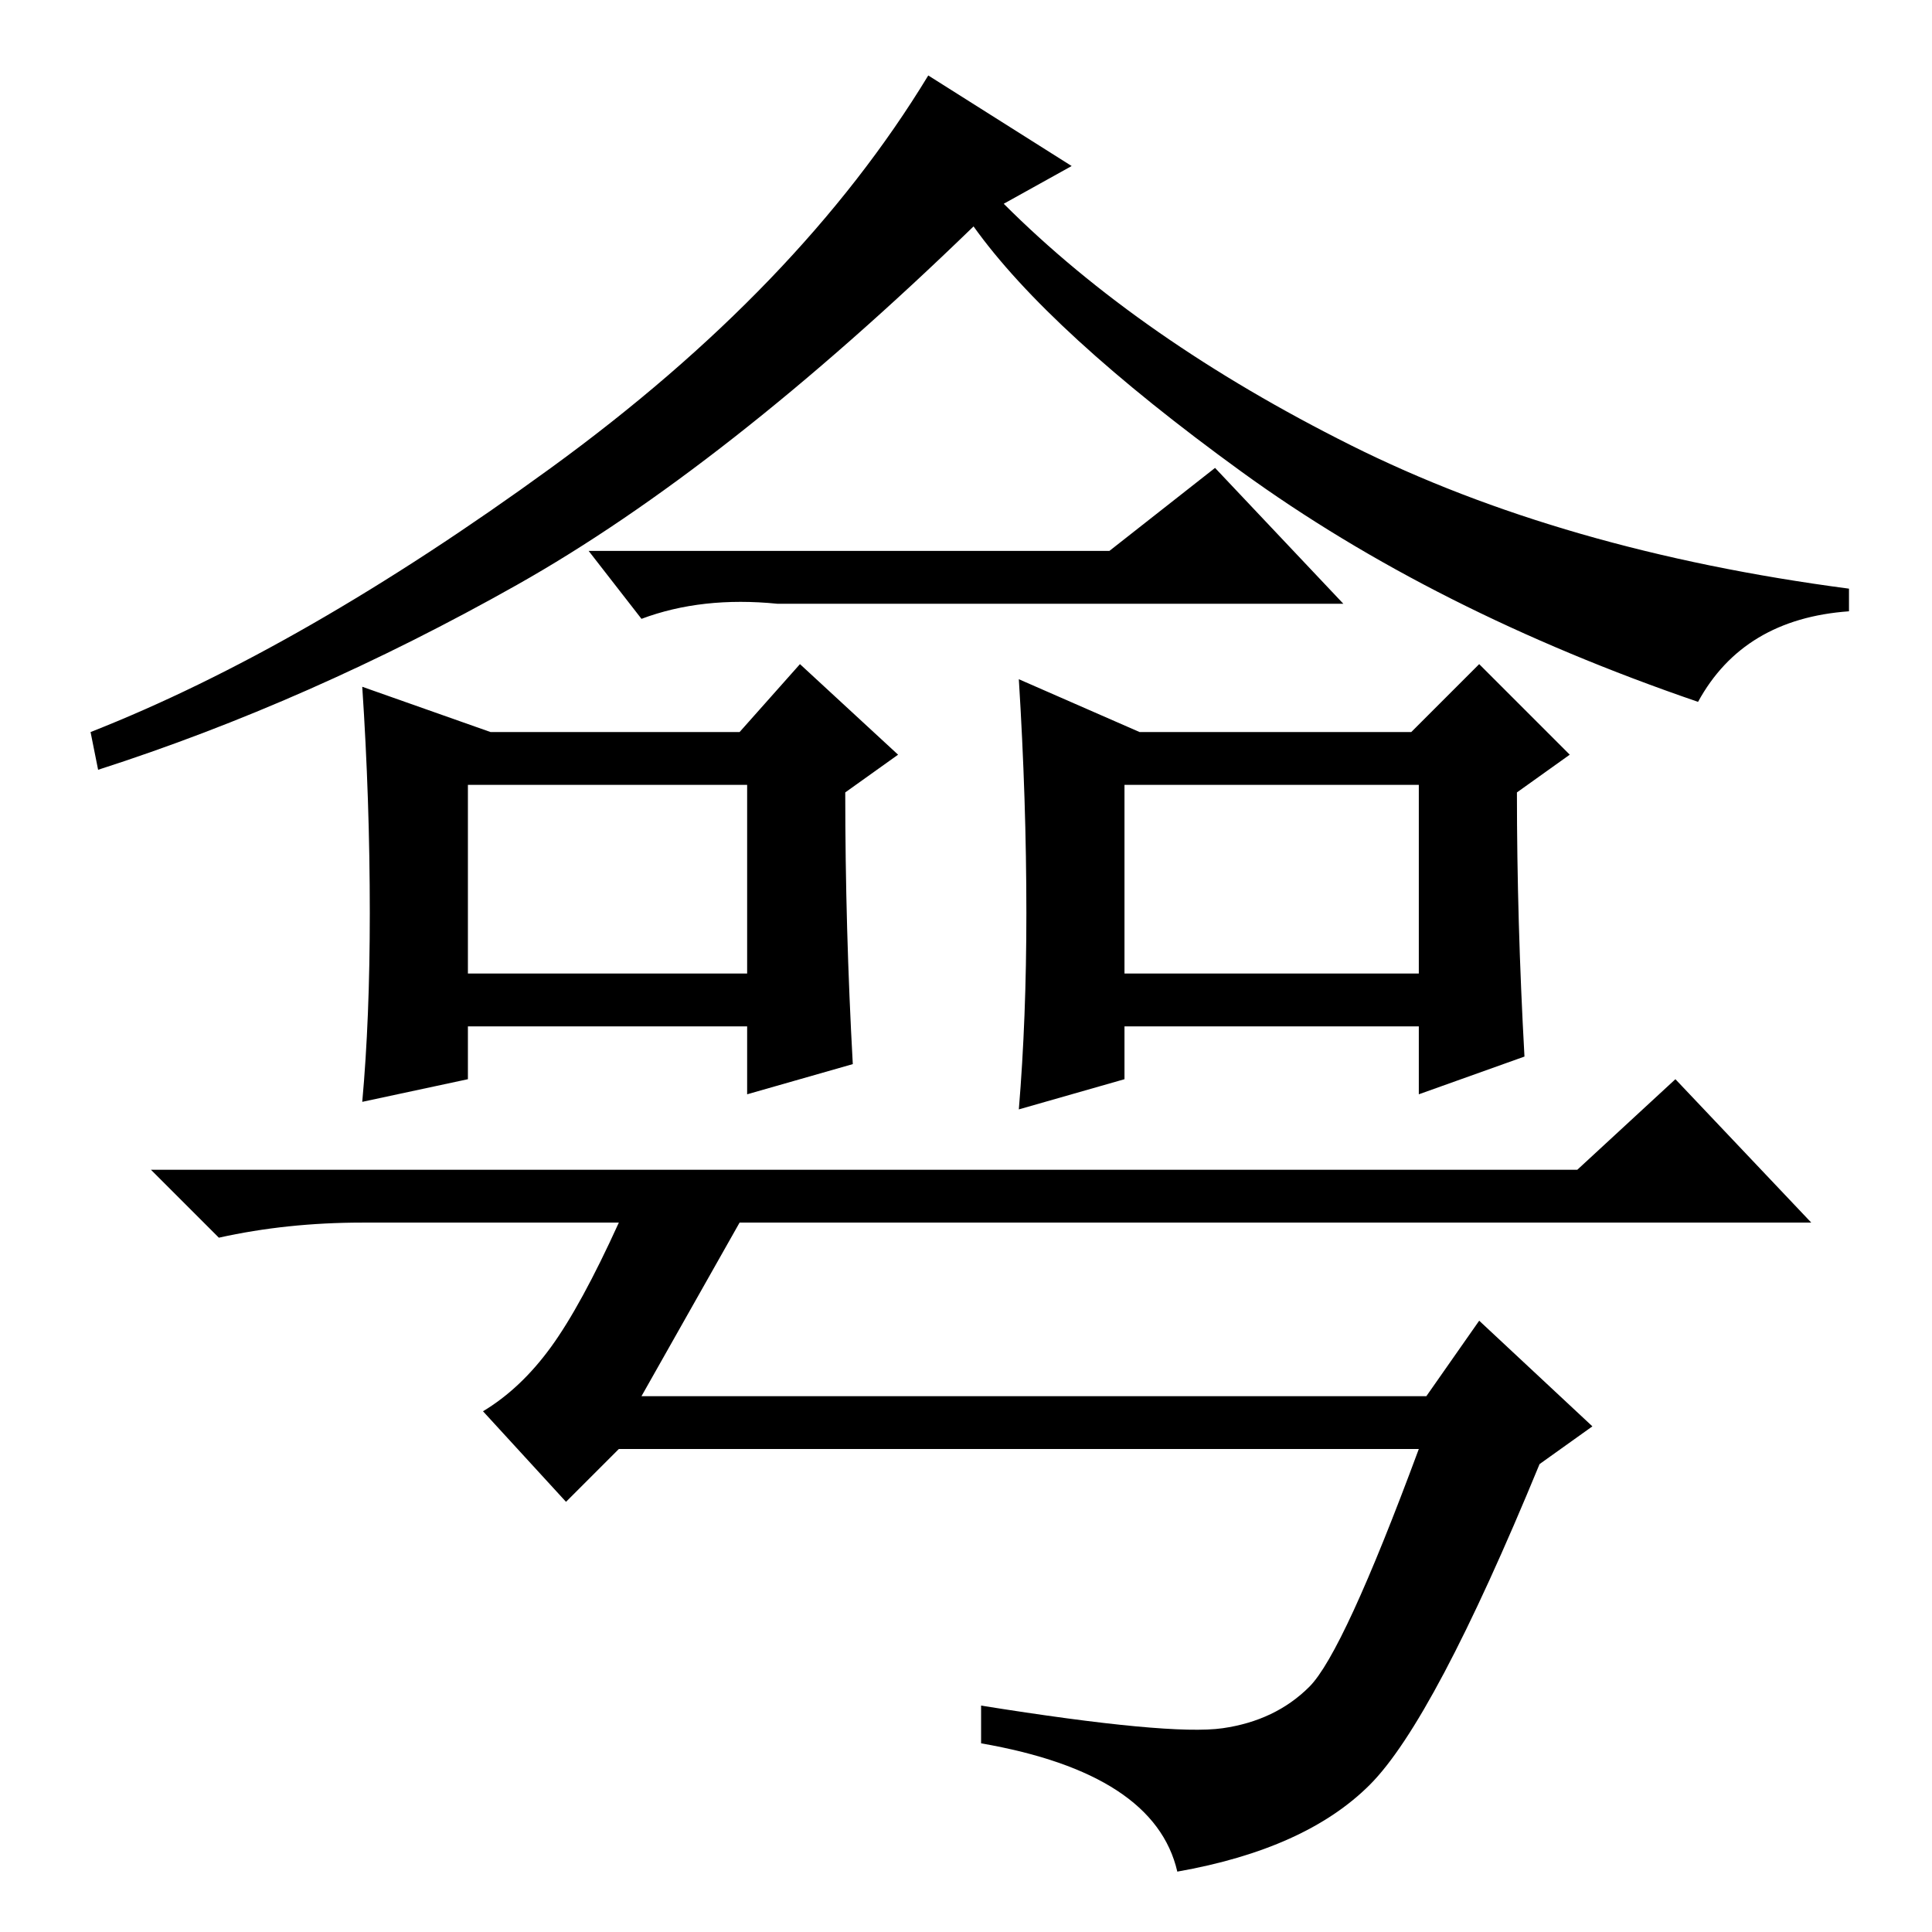 <?xml version="1.0" standalone="no"?>
<!DOCTYPE svg PUBLIC "-//W3C//DTD SVG 1.1//EN" "http://www.w3.org/Graphics/SVG/1.1/DTD/svg11.dtd" >
<svg xmlns="http://www.w3.org/2000/svg" xmlns:xlink="http://www.w3.org/1999/xlink" version="1.1" viewBox="0 -36 256 256">
  <g transform="matrix(1 0 0 -1 0 220)">
   <path fill="currentColor"
d="M142 234l-9 -5q18 -18 46 -32t66 -19v-3q-14 -1 -20 -12q-35 12 -60.5 30.5t-35.5 32.5q-33 -32 -60.5 -47.5t-55.5 -24.5l-1 5q28 11 61 35t50 52zM147 183l14 11l17 -18h-75q-10 1 -18 -2l-7 9h69zM65 159h33l8 9l13 -12l-7 -5q0 -18 1 -36l-14 -4v9h-37v-7l-14 -3
q1 11 1 25q0 15 -1 30zM151 159h36l9 9l12 -12l-7 -5q0 -17 1 -35l-14 -5v9h-39v-7l-14 -4q1 12 1 26q0 15 -1 31zM149 152v-25h39v25h-39zM62 152v-25h37v25h-37zM209 101l13 12l18 -19h-142l-13 -23h104l7 10l15 -14l-7 -5q-14 -34 -22.5 -42.5t-25.5 -11.5q-3 13 -26 17
v5q25 -4 32 -3t11.5 5.5t14.5 31.5h-106l-7 -7l-11 12q5 3 9 8.5t9 16.5h-34q-10 0 -19 -2l-9 9h189z" />
  </g>

</svg>
